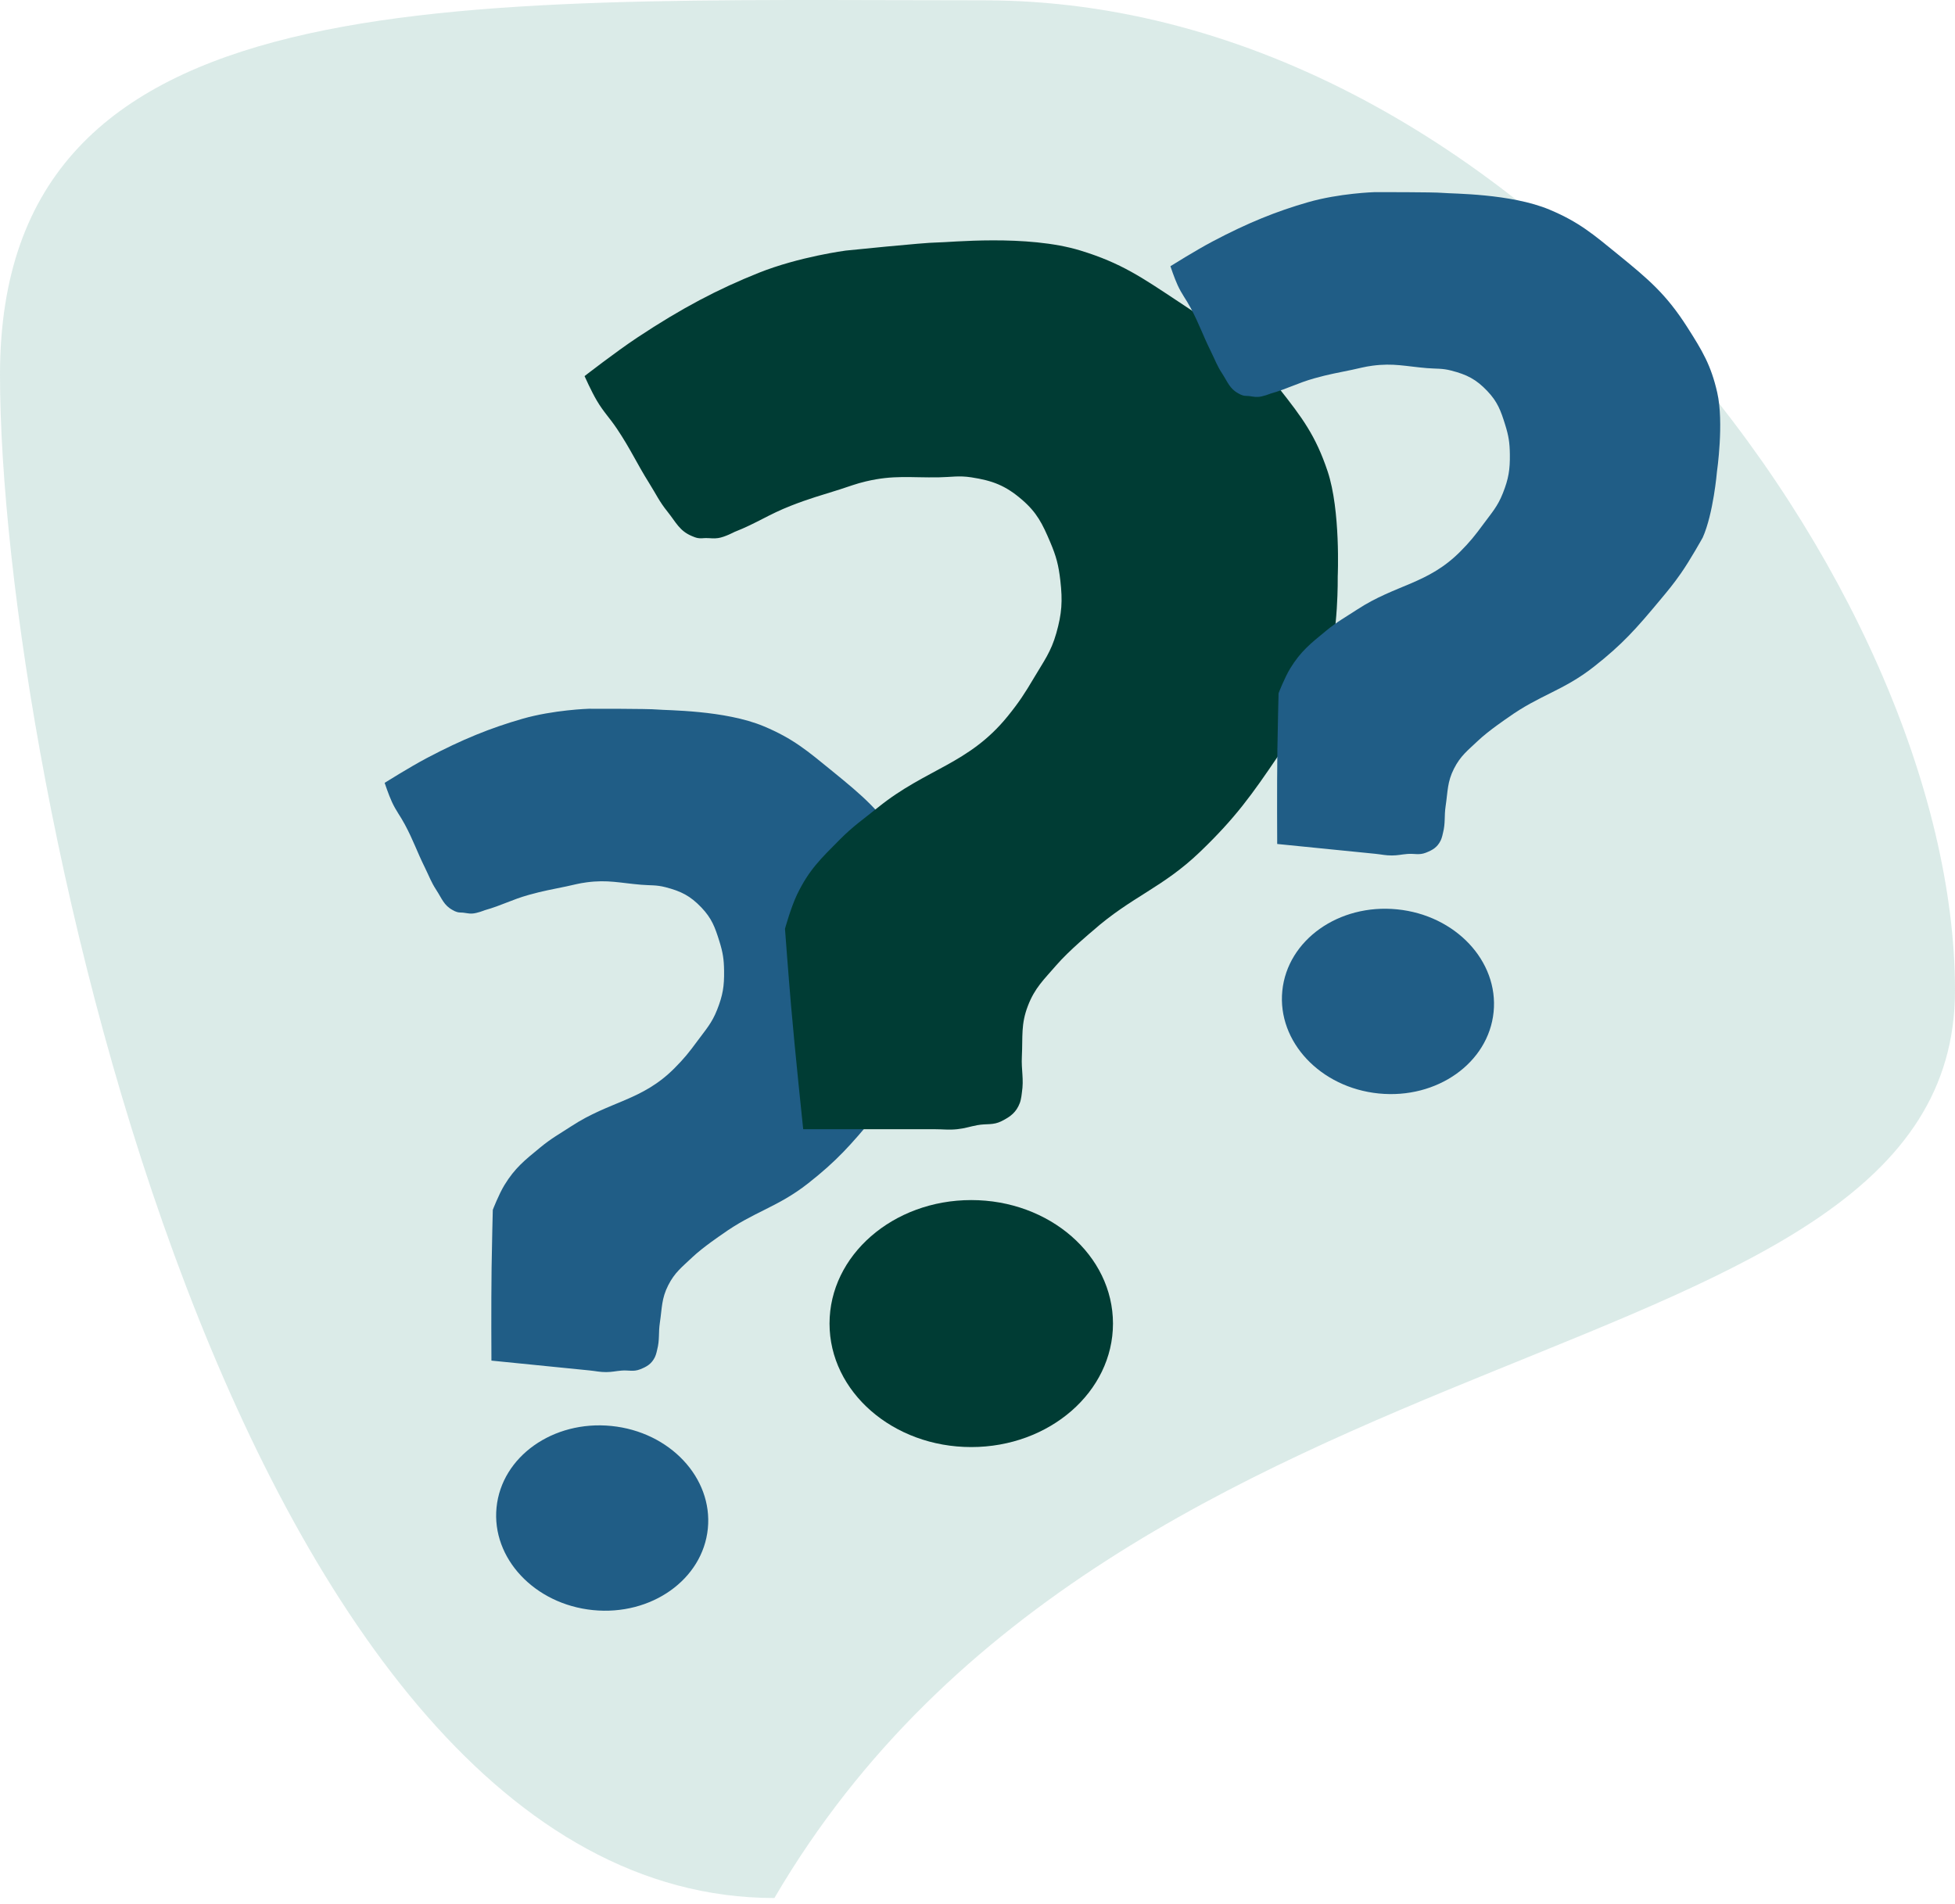 <svg width="154" height="150" viewBox="0 0 154 150" fill="none" xmlns="http://www.w3.org/2000/svg">
<path d="M154 78.025C154 109.505 88.5 102.525 61 149.525C18.75 149.525 0 61.005 0 29.525C0 -1.955 35.25 0.025 77.5 0.025C119.75 0.025 154 46.544 154 78.025Z" fill="#429488" fill-opacity="0.19"/>
<path d="M30.299 61.672C30.299 61.672 32.288 60.424 33.617 59.722C36.423 58.24 38.658 57.345 41.132 56.632C43.605 55.919 46.375 55.836 46.375 55.836C46.375 55.836 51.06 55.825 51.773 55.896C52.487 55.968 57.107 55.934 60.167 57.217C62.496 58.194 63.619 59.166 65.577 60.761C67.963 62.705 69.354 63.875 71.01 66.469C72.203 68.338 72.884 69.468 73.375 71.63C73.915 74.007 73.35 77.872 73.35 77.872C73.35 77.872 73.073 81.156 72.232 83.044C72.232 83.044 71.25 84.814 70.507 85.874C69.906 86.733 69.526 87.184 68.855 87.99C67.007 90.207 65.916 91.45 63.646 93.233C61.231 95.129 59.373 95.445 56.88 97.239C56.88 97.239 55.375 98.25 54.537 99.046C53.711 99.83 53.149 100.24 52.635 101.257C52.104 102.305 52.155 103.032 51.98 104.193C51.855 105.024 51.977 105.521 51.766 106.334C51.766 106.334 51.694 106.703 51.587 106.916C51.322 107.448 50.964 107.665 50.41 107.879C49.88 108.083 49.525 107.927 48.96 107.974C48.485 108.013 48.223 108.091 47.747 108.093C47.233 108.094 46.95 108.013 46.439 107.962C45.464 107.864 44.917 107.809 43.942 107.712L38.711 107.188C38.711 107.188 38.684 102.724 38.724 99.864C38.748 98.085 38.819 95.31 38.819 95.31C38.819 95.31 39.296 94.077 39.735 93.36C40.569 91.999 41.321 91.414 42.553 90.4C43.449 89.663 44.033 89.358 45.003 88.724C48.059 86.725 50.58 86.729 53.148 84.135C53.904 83.372 54.284 82.897 54.92 82.031C55.6 81.106 56.069 80.614 56.49 79.546C56.937 78.414 57.055 77.695 57.038 76.479C57.025 75.562 56.942 75.035 56.669 74.16C56.319 73.036 56.067 72.35 55.255 71.496C54.376 70.573 53.648 70.209 52.413 69.891C51.69 69.705 51.255 69.762 50.511 69.7C48.834 69.561 47.875 69.287 46.207 69.51C45.578 69.593 45.235 69.7 44.614 69.83C43.458 70.073 42.802 70.178 41.665 70.496C40.277 70.884 39.567 71.316 38.181 71.708C38.181 71.708 37.592 71.95 37.194 71.969C36.914 71.983 36.759 71.926 36.48 71.898C36.295 71.879 36.184 71.902 36.005 71.85C35.863 71.81 35.79 71.766 35.66 71.696C34.962 71.321 34.809 70.79 34.376 70.126C33.952 69.475 33.817 69.051 33.473 68.354C32.824 67.041 32.582 66.246 31.892 64.954C31.514 64.245 31.206 63.899 30.87 63.17C30.607 62.602 30.299 61.672 30.299 61.672Z" fill="#205D86"/>
<ellipse cx="47.436" cy="119.59" rx="8.364" ry="7.289" transform="rotate(5.719 47.436 119.59)" fill="#205D86"/>
<path d="M46.046 29.629C46.046 29.629 48.521 27.708 50.192 26.599C53.722 24.258 56.572 22.771 59.762 21.495C62.952 20.22 66.62 19.741 66.62 19.741C66.62 19.741 72.84 19.103 73.797 19.103C74.754 19.103 80.886 18.443 85.121 19.741C88.343 20.729 89.963 21.87 92.776 23.728C96.203 25.992 98.207 27.361 100.75 30.586C102.583 32.91 103.638 34.32 104.578 37.125C105.612 40.211 105.376 45.419 105.376 45.419C105.376 45.419 105.443 49.817 104.578 52.436C104.578 52.436 103.51 54.917 102.664 56.424C101.979 57.644 101.535 58.295 100.75 59.454C98.591 62.644 97.308 64.441 94.53 67.109C91.575 69.949 89.15 70.617 86.078 73.329C86.078 73.329 84.214 74.873 83.207 76.041C82.214 77.192 81.522 77.812 80.974 79.231C80.408 80.693 80.573 81.651 80.495 83.218C80.44 84.338 80.667 84.981 80.495 86.089C80.495 86.089 80.448 86.589 80.336 86.886C80.055 87.627 79.608 87.964 78.9 88.321C78.224 88.663 77.732 88.503 76.987 88.64C76.362 88.756 76.023 88.894 75.392 88.959C74.71 89.029 74.322 88.959 73.637 88.959C72.329 88.959 71.596 88.959 70.288 88.959H63.27C63.27 88.959 62.642 83.034 62.314 79.231C62.109 76.865 61.835 73.17 61.835 73.17C61.835 73.17 62.304 71.47 62.792 70.459C63.719 68.54 64.639 67.663 66.141 66.152C67.232 65.055 67.968 64.572 69.172 63.601C72.964 60.541 76.312 60.211 79.379 56.424C80.281 55.309 80.722 54.627 81.452 53.393C82.232 52.075 82.789 51.359 83.207 49.885C83.649 48.322 83.71 47.351 83.526 45.738C83.386 44.522 83.207 43.834 82.728 42.708C82.113 41.261 81.687 40.383 80.495 39.358C79.205 38.249 78.19 37.862 76.508 37.604C75.523 37.453 74.953 37.587 73.956 37.604C71.711 37.642 70.4 37.406 68.215 37.923C67.39 38.118 66.949 38.305 66.141 38.561C64.639 39.036 63.781 39.263 62.314 39.837C60.523 40.537 59.637 41.205 57.848 41.91C57.848 41.91 57.098 42.31 56.572 42.389C56.202 42.444 55.989 42.389 55.615 42.389C55.366 42.389 55.222 42.433 54.977 42.389C54.783 42.353 54.681 42.304 54.499 42.229C53.522 41.824 53.247 41.139 52.585 40.315C51.935 39.507 51.699 38.961 51.149 38.082C50.113 36.425 49.685 35.4 48.597 33.776C48.001 32.886 47.546 32.467 47.003 31.543C46.578 30.823 46.046 29.629 46.046 29.629Z" fill="#003C34"/>
<ellipse cx="76.508" cy="104.27" rx="11.164" ry="9.729" fill="#003C34"/>
<path d="M92.196 20.972C92.196 20.972 94.185 19.725 95.514 19.023C98.32 17.541 100.555 16.646 103.029 15.933C105.502 15.22 108.272 15.137 108.272 15.137C108.272 15.137 112.957 15.126 113.67 15.197C114.384 15.268 119.004 15.234 122.064 16.518C124.393 17.495 125.516 18.467 127.474 20.062C129.86 22.006 131.251 23.176 132.907 25.77C134.1 27.639 134.781 28.769 135.272 30.931C135.812 33.308 135.247 37.173 135.247 37.173C135.247 37.173 134.97 40.457 134.129 42.345C134.129 42.345 133.147 44.115 132.404 45.174C131.803 46.033 131.423 46.485 130.751 47.291C128.904 49.508 127.813 50.751 125.543 52.533C123.128 54.429 121.27 54.746 118.777 56.539C118.777 56.539 117.272 57.551 116.434 58.346C115.608 59.13 115.046 59.541 114.532 60.557C114.001 61.606 114.052 62.332 113.877 63.494C113.752 64.325 113.874 64.821 113.663 65.634C113.663 65.634 113.591 66.004 113.484 66.217C113.219 66.748 112.861 66.966 112.307 67.18C111.778 67.384 111.422 67.228 110.857 67.275C110.382 67.314 110.12 67.392 109.644 67.393C109.13 67.395 108.847 67.314 108.336 67.262C107.361 67.165 106.814 67.11 105.839 67.012L100.608 66.488C100.608 66.488 100.581 62.024 100.621 59.164C100.645 57.386 100.716 54.61 100.716 54.61C100.716 54.61 101.193 53.378 101.632 52.66C102.466 51.3 103.218 50.714 104.45 49.7C105.346 48.964 105.93 48.659 106.9 48.024C109.956 46.026 112.476 46.03 115.045 43.436C115.801 42.672 116.181 42.197 116.817 41.332C117.497 40.407 117.966 39.915 118.387 38.847C118.834 37.715 118.952 36.996 118.935 35.779C118.922 34.863 118.839 34.336 118.566 33.461C118.216 32.336 117.964 31.65 117.152 30.797C116.273 29.874 115.545 29.51 114.31 29.192C113.587 29.005 113.152 29.063 112.408 29.001C110.731 28.862 109.772 28.588 108.104 28.81C107.475 28.894 107.132 29.001 106.511 29.131C105.355 29.373 104.699 29.478 103.562 29.796C102.174 30.184 101.464 30.617 100.078 31.009C100.078 31.009 99.489 31.251 99.091 31.27C98.811 31.284 98.656 31.227 98.377 31.199C98.192 31.18 98.081 31.203 97.902 31.151C97.76 31.11 97.687 31.066 97.557 30.996C96.859 30.622 96.706 30.09 96.273 29.427C95.849 28.776 95.714 28.351 95.37 27.655C94.721 26.342 94.478 25.546 93.789 24.254C93.411 23.546 93.103 23.2 92.767 22.471C92.504 21.902 92.196 20.972 92.196 20.972Z" fill="#205D86"/>
<ellipse cx="109.333" cy="78.891" rx="8.364" ry="7.289" transform="rotate(5.719 109.333 78.891)" fill="#205D86"/>
</svg>
